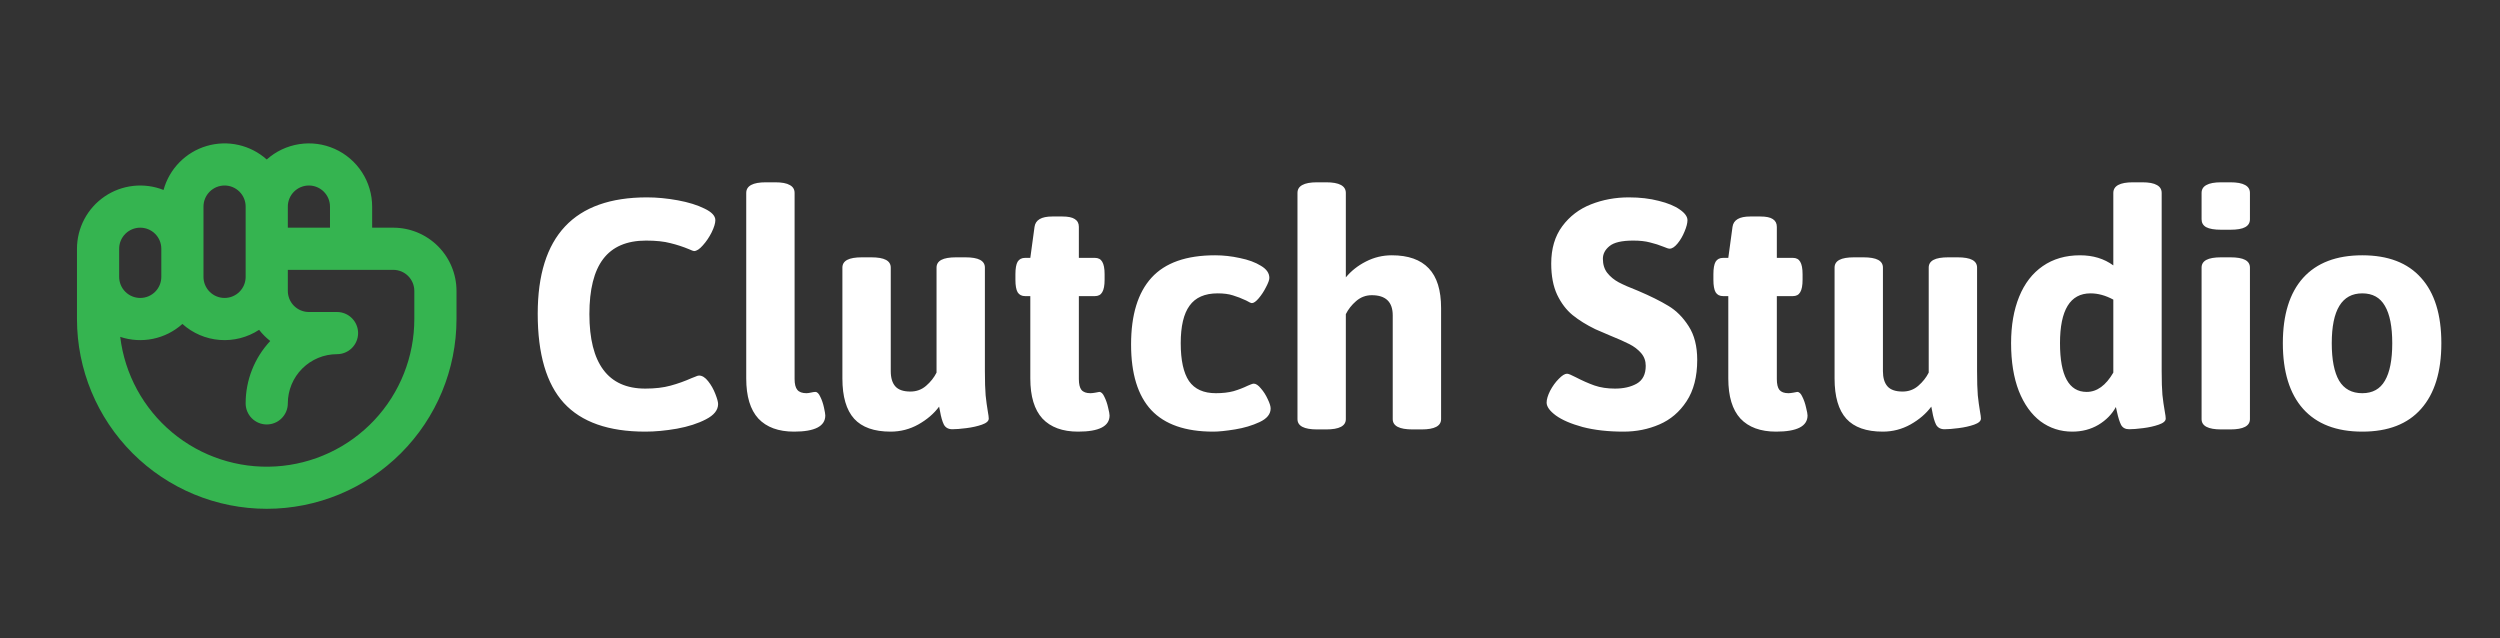 <svg width="239" height="61" viewBox="0 0 239 61" fill="none" xmlns="http://www.w3.org/2000/svg">
<rect x="0" y="0" width="239" height="61" fill="#333333" stroke="none"/>
<path d="M37.594 21.766H35.578V19.75C35.577 18.583 35.238 17.442 34.603 16.463C33.968 15.484 33.063 14.71 31.997 14.234C30.932 13.758 29.752 13.601 28.599 13.781C27.446 13.961 26.37 14.47 25.5 15.248C24.732 14.561 23.801 14.082 22.796 13.856C21.791 13.629 20.744 13.664 19.756 13.956C18.768 14.247 17.87 14.787 17.149 15.523C16.428 16.259 15.907 17.167 15.635 18.161C14.718 17.797 13.726 17.664 12.745 17.771C11.765 17.879 10.825 18.225 10.009 18.78C9.193 19.334 8.525 20.079 8.063 20.951C7.601 21.823 7.36 22.795 7.359 23.781V30.5C7.359 35.311 9.271 39.925 12.673 43.327C16.075 46.729 20.689 48.641 25.5 48.641C30.311 48.641 34.925 46.729 38.327 43.327C41.729 39.925 43.641 35.311 43.641 30.5V27.812C43.641 26.209 43.004 24.671 41.87 23.537C40.736 22.403 39.197 21.766 37.594 21.766ZM27.516 19.75C27.516 19.215 27.728 18.703 28.106 18.325C28.484 17.947 28.997 17.734 29.531 17.734C30.066 17.734 30.578 17.947 30.956 18.325C31.334 18.703 31.547 19.215 31.547 19.75V21.766H27.516V19.75ZM19.453 19.75C19.453 19.215 19.666 18.703 20.044 18.325C20.422 17.947 20.934 17.734 21.469 17.734C22.003 17.734 22.516 17.947 22.894 18.325C23.272 18.703 23.484 19.215 23.484 19.75V26.469C23.484 27.003 23.272 27.516 22.894 27.894C22.516 28.272 22.003 28.484 21.469 28.484C20.934 28.484 20.422 28.272 20.044 27.894C19.666 27.516 19.453 27.003 19.453 26.469V19.75ZM11.391 23.781C11.391 23.247 11.603 22.734 11.981 22.356C12.359 21.978 12.872 21.766 13.406 21.766C13.941 21.766 14.454 21.978 14.832 22.356C15.21 22.734 15.422 23.247 15.422 23.781V26.469C15.422 27.003 15.21 27.516 14.832 27.894C14.454 28.272 13.941 28.484 13.406 28.484C12.872 28.484 12.359 28.272 11.981 27.894C11.603 27.516 11.391 27.003 11.391 26.469V23.781ZM39.609 30.5C39.611 34.096 38.24 37.556 35.777 40.175C33.313 42.794 29.943 44.373 26.354 44.591C22.765 44.809 19.228 43.648 16.466 41.346C13.704 39.044 11.926 35.774 11.493 32.205C12.505 32.543 13.588 32.606 14.632 32.389C15.676 32.173 16.644 31.683 17.438 30.97C18.427 31.86 19.682 32.397 21.008 32.498C22.334 32.6 23.657 32.26 24.769 31.531C25.079 31.93 25.437 32.289 25.836 32.6C24.322 34.216 23.481 36.348 23.484 38.562C23.484 39.097 23.697 39.61 24.075 39.988C24.453 40.366 24.965 40.578 25.5 40.578C26.035 40.578 26.547 40.366 26.925 39.988C27.303 39.61 27.516 39.097 27.516 38.562C27.516 37.315 28.011 36.119 28.893 35.237C29.775 34.355 30.971 33.859 32.219 33.859C32.753 33.859 33.266 33.647 33.644 33.269C34.022 32.891 34.234 32.378 34.234 31.844C34.234 31.309 34.022 30.797 33.644 30.419C33.266 30.041 32.753 29.828 32.219 29.828H29.531C28.997 29.828 28.484 29.616 28.106 29.238C27.728 28.86 27.516 28.347 27.516 27.812V25.797H37.594C38.128 25.797 38.641 26.009 39.019 26.387C39.397 26.765 39.609 27.278 39.609 27.812V30.5Z" fill="#35B450"/>
<path d="M61.69 41.264C58.174 41.264 55.578 40.35 53.902 38.522C52.238 36.693 51.406 33.852 51.406 29.996C51.406 22.578 54.887 18.869 61.848 18.869C62.797 18.869 63.781 18.963 64.801 19.15C65.82 19.338 66.67 19.602 67.35 19.941C68.041 20.27 68.387 20.639 68.387 21.049C68.387 21.342 68.269 21.729 68.035 22.209C67.801 22.678 67.519 23.094 67.191 23.457C66.875 23.82 66.594 24.002 66.348 24.002C66.289 24.002 66.131 23.943 65.873 23.826C65.311 23.592 64.719 23.398 64.098 23.246C63.488 23.082 62.709 23 61.76 23C59.92 23 58.555 23.586 57.664 24.758C56.785 25.918 56.346 27.676 56.346 30.031C56.346 32.387 56.791 34.162 57.682 35.357C58.572 36.553 59.908 37.15 61.69 37.15C62.615 37.15 63.418 37.057 64.098 36.869C64.789 36.682 65.463 36.441 66.119 36.148C66.154 36.137 66.26 36.096 66.436 36.025C66.611 35.943 66.74 35.902 66.822 35.902C67.127 35.902 67.42 36.084 67.701 36.447C67.982 36.799 68.211 37.203 68.387 37.66C68.562 38.105 68.65 38.428 68.65 38.627C68.65 39.201 68.264 39.688 67.49 40.086C66.728 40.484 65.803 40.783 64.713 40.982C63.635 41.17 62.627 41.264 61.69 41.264ZM75.91 41.264C74.422 41.264 73.285 40.848 72.5 40.016C71.727 39.172 71.34 37.895 71.34 36.184V18.447C71.34 17.768 71.967 17.428 73.221 17.428H74.1C74.744 17.428 75.213 17.516 75.506 17.691C75.811 17.855 75.963 18.107 75.963 18.447V36.236C75.963 36.717 76.051 37.062 76.227 37.273C76.402 37.484 76.695 37.59 77.106 37.59C77.211 37.59 77.369 37.566 77.58 37.52C77.639 37.508 77.697 37.496 77.756 37.484C77.814 37.473 77.879 37.467 77.949 37.467C78.125 37.467 78.283 37.625 78.424 37.941C78.576 38.246 78.693 38.592 78.775 38.978C78.857 39.353 78.898 39.6 78.898 39.717C78.898 40.748 77.902 41.264 75.91 41.264ZM85.139 41.264C83.568 41.264 82.408 40.853 81.658 40.033C80.908 39.201 80.533 37.918 80.533 36.184V25.584C80.533 25.256 80.686 25.01 80.99 24.846C81.295 24.682 81.769 24.6 82.414 24.6H83.275C83.92 24.6 84.394 24.682 84.699 24.846C85.004 25.01 85.156 25.256 85.156 25.584V35.48C85.156 36.125 85.303 36.611 85.596 36.94C85.889 37.268 86.369 37.432 87.037 37.432C87.611 37.432 88.109 37.25 88.531 36.887C88.965 36.512 89.299 36.09 89.533 35.621V25.584C89.533 25.256 89.686 25.01 89.99 24.846C90.295 24.682 90.769 24.6 91.414 24.6H92.275C92.92 24.6 93.394 24.682 93.699 24.846C94.004 25.01 94.156 25.256 94.156 25.584V35.48C94.156 36.465 94.18 37.238 94.227 37.801C94.285 38.352 94.356 38.867 94.438 39.348C94.496 39.664 94.525 39.887 94.525 40.016C94.525 40.25 94.309 40.443 93.875 40.596C93.441 40.748 92.943 40.859 92.381 40.93C91.83 41 91.385 41.035 91.045 41.035C90.67 41.035 90.4 40.889 90.236 40.596C90.084 40.291 89.961 39.863 89.867 39.312L89.779 38.873C89.287 39.541 88.625 40.109 87.793 40.578C86.973 41.035 86.088 41.264 85.139 41.264ZM103.068 41.264C101.58 41.264 100.443 40.848 99.658 40.016C98.885 39.172 98.498 37.895 98.498 36.184V28.309H98.006C97.678 28.309 97.438 28.186 97.285 27.939C97.144 27.693 97.074 27.295 97.074 26.744V26.217C97.074 25.666 97.144 25.268 97.285 25.021C97.438 24.775 97.678 24.652 98.006 24.652H98.498L98.902 21.682C98.996 21.025 99.559 20.697 100.59 20.697H101.574C102.113 20.697 102.506 20.779 102.752 20.943C103.01 21.107 103.139 21.354 103.139 21.682V24.652H104.668C104.996 24.652 105.23 24.775 105.371 25.021C105.523 25.268 105.6 25.666 105.6 26.217V26.744C105.6 27.295 105.523 27.693 105.371 27.939C105.23 28.186 104.996 28.309 104.668 28.309H103.139V36.236C103.139 36.717 103.221 37.062 103.385 37.273C103.561 37.484 103.848 37.59 104.246 37.59C104.363 37.59 104.521 37.572 104.721 37.537C104.92 37.49 105.043 37.467 105.09 37.467C105.277 37.467 105.441 37.625 105.582 37.941C105.734 38.246 105.852 38.586 105.934 38.961C106.027 39.336 106.074 39.588 106.074 39.717C106.074 40.748 105.072 41.264 103.068 41.264ZM115.988 41.264C113.328 41.264 111.354 40.578 110.064 39.207C108.775 37.824 108.131 35.732 108.131 32.932C108.131 30.107 108.781 27.98 110.082 26.551C111.383 25.121 113.41 24.406 116.164 24.406C116.949 24.406 117.74 24.494 118.537 24.67C119.346 24.834 120.014 25.08 120.541 25.408C121.08 25.725 121.35 26.111 121.35 26.568C121.35 26.756 121.244 27.049 121.033 27.447C120.834 27.846 120.6 28.203 120.33 28.52C120.072 28.824 119.855 28.977 119.68 28.977C119.598 28.977 119.416 28.895 119.135 28.73C118.689 28.52 118.268 28.355 117.869 28.238C117.471 28.109 116.984 28.045 116.41 28.045C115.18 28.045 114.283 28.438 113.721 29.223C113.158 29.996 112.877 31.191 112.877 32.809C112.877 34.438 113.141 35.645 113.668 36.43C114.207 37.203 115.062 37.59 116.234 37.59C116.879 37.59 117.441 37.525 117.922 37.397C118.402 37.256 118.859 37.08 119.293 36.869C119.375 36.834 119.475 36.793 119.592 36.746C119.709 36.699 119.797 36.676 119.855 36.676C120.066 36.676 120.295 36.828 120.541 37.133C120.799 37.426 121.016 37.766 121.191 38.152C121.379 38.539 121.473 38.838 121.473 39.049C121.473 39.588 121.121 40.022 120.418 40.35C119.715 40.678 118.93 40.912 118.062 41.053C117.195 41.193 116.504 41.264 115.988 41.264ZM125.92 41.053C124.666 41.053 124.039 40.725 124.039 40.068V18.447C124.039 18.107 124.191 17.855 124.496 17.691C124.801 17.516 125.275 17.428 125.92 17.428H126.781C128.035 17.428 128.662 17.768 128.662 18.447V26.516C129.178 25.895 129.816 25.391 130.578 25.004C131.352 24.605 132.178 24.406 133.057 24.406C134.627 24.406 135.805 24.822 136.59 25.654C137.375 26.475 137.768 27.74 137.768 29.451V40.068C137.768 40.725 137.146 41.053 135.904 41.053H135.043C133.777 41.053 133.145 40.725 133.145 40.068V30.154C133.145 28.865 132.477 28.221 131.141 28.221C130.578 28.221 130.08 28.408 129.646 28.783C129.225 29.146 128.896 29.562 128.662 30.031V40.068C128.662 40.725 128.035 41.053 126.781 41.053H125.92ZM155.205 41.264C153.729 41.264 152.428 41.117 151.303 40.824C150.189 40.52 149.334 40.15 148.736 39.717C148.15 39.283 147.857 38.873 147.857 38.486C147.857 38.182 147.969 37.807 148.191 37.361C148.426 36.916 148.701 36.535 149.018 36.219C149.334 35.891 149.598 35.727 149.809 35.727C149.938 35.727 150.213 35.838 150.635 36.06C151.268 36.389 151.865 36.652 152.428 36.852C153.002 37.051 153.658 37.15 154.396 37.15C155.217 37.15 155.908 36.992 156.471 36.676C157.045 36.348 157.332 35.779 157.332 34.971C157.332 34.502 157.186 34.098 156.893 33.758C156.6 33.418 156.225 33.131 155.768 32.897C155.311 32.662 154.689 32.387 153.904 32.07L152.516 31.473C151.672 31.062 150.945 30.611 150.336 30.119C149.738 29.627 149.246 28.977 148.859 28.168C148.484 27.359 148.297 26.369 148.297 25.197C148.297 23.768 148.648 22.578 149.352 21.629C150.055 20.68 150.969 19.982 152.094 19.537C153.219 19.092 154.426 18.869 155.715 18.869C156.77 18.869 157.725 18.98 158.58 19.203C159.436 19.414 160.104 19.689 160.584 20.029C161.076 20.369 161.322 20.709 161.322 21.049C161.322 21.33 161.229 21.693 161.041 22.139C160.865 22.572 160.643 22.953 160.373 23.281C160.104 23.609 159.852 23.773 159.617 23.773C159.512 23.773 159.324 23.715 159.055 23.598C158.621 23.422 158.182 23.281 157.736 23.176C157.303 23.059 156.77 23 156.137 23C155.047 23 154.291 23.176 153.869 23.527C153.447 23.867 153.236 24.271 153.236 24.74C153.236 25.279 153.377 25.73 153.658 26.094C153.951 26.457 154.314 26.756 154.748 26.99C155.193 27.225 155.809 27.494 156.594 27.799C157.777 28.303 158.744 28.783 159.494 29.24C160.244 29.686 160.889 30.33 161.428 31.174C161.979 32.018 162.254 33.096 162.254 34.408C162.254 36.014 161.914 37.332 161.234 38.363C160.566 39.383 159.699 40.121 158.633 40.578C157.578 41.035 156.436 41.264 155.205 41.264ZM169.795 41.264C168.307 41.264 167.17 40.848 166.385 40.016C165.611 39.172 165.225 37.895 165.225 36.184V28.309H164.732C164.404 28.309 164.164 28.186 164.012 27.939C163.871 27.693 163.801 27.295 163.801 26.744V26.217C163.801 25.666 163.871 25.268 164.012 25.021C164.164 24.775 164.404 24.652 164.732 24.652H165.225L165.629 21.682C165.723 21.025 166.285 20.697 167.316 20.697H168.301C168.84 20.697 169.232 20.779 169.479 20.943C169.736 21.107 169.865 21.354 169.865 21.682V24.652H171.395C171.723 24.652 171.957 24.775 172.098 25.021C172.25 25.268 172.326 25.666 172.326 26.217V26.744C172.326 27.295 172.25 27.693 172.098 27.939C171.957 28.186 171.723 28.309 171.395 28.309H169.865V36.236C169.865 36.717 169.947 37.062 170.111 37.273C170.287 37.484 170.574 37.59 170.973 37.59C171.09 37.59 171.248 37.572 171.447 37.537C171.646 37.49 171.77 37.467 171.816 37.467C172.004 37.467 172.168 37.625 172.309 37.941C172.461 38.246 172.578 38.586 172.66 38.961C172.754 39.336 172.801 39.588 172.801 39.717C172.801 40.748 171.799 41.264 169.795 41.264ZM179.99 41.264C178.42 41.264 177.26 40.853 176.51 40.033C175.76 39.201 175.385 37.918 175.385 36.184V25.584C175.385 25.256 175.537 25.01 175.842 24.846C176.146 24.682 176.621 24.6 177.266 24.6H178.127C178.771 24.6 179.246 24.682 179.551 24.846C179.855 25.01 180.008 25.256 180.008 25.584V35.48C180.008 36.125 180.154 36.611 180.447 36.94C180.74 37.268 181.221 37.432 181.889 37.432C182.463 37.432 182.961 37.25 183.383 36.887C183.816 36.512 184.15 36.09 184.385 35.621V25.584C184.385 25.256 184.537 25.01 184.842 24.846C185.146 24.682 185.621 24.6 186.266 24.6H187.127C187.771 24.6 188.246 24.682 188.551 24.846C188.855 25.01 189.008 25.256 189.008 25.584V35.48C189.008 36.465 189.031 37.238 189.078 37.801C189.137 38.352 189.207 38.867 189.289 39.348C189.348 39.664 189.377 39.887 189.377 40.016C189.377 40.25 189.16 40.443 188.727 40.596C188.293 40.748 187.795 40.859 187.232 40.93C186.682 41 186.236 41.035 185.896 41.035C185.521 41.035 185.252 40.889 185.088 40.596C184.936 40.291 184.812 39.863 184.719 39.312L184.631 38.873C184.139 39.541 183.477 40.109 182.645 40.578C181.824 41.035 180.939 41.264 179.99 41.264ZM198.113 41.264C196.977 41.264 195.963 40.935 195.072 40.279C194.193 39.611 193.502 38.645 192.998 37.379C192.506 36.102 192.26 34.578 192.26 32.809C192.26 31.109 192.518 29.627 193.033 28.361C193.549 27.096 194.299 26.123 195.283 25.443C196.279 24.752 197.469 24.406 198.852 24.406C200.094 24.406 201.154 24.729 202.033 25.373V18.447C202.033 17.768 202.66 17.428 203.914 17.428H204.793C205.438 17.428 205.906 17.516 206.199 17.691C206.504 17.855 206.656 18.107 206.656 18.447V35.48C206.656 36.453 206.68 37.209 206.727 37.748C206.785 38.287 206.861 38.82 206.955 39.348C207.014 39.664 207.043 39.887 207.043 40.016C207.043 40.25 206.82 40.443 206.375 40.596C205.941 40.748 205.443 40.859 204.881 40.93C204.33 41 203.885 41.035 203.545 41.035C203.182 41.035 202.924 40.895 202.771 40.613C202.631 40.332 202.502 39.922 202.385 39.383L202.279 38.908C201.904 39.6 201.348 40.168 200.609 40.613C199.871 41.047 199.039 41.264 198.113 41.264ZM199.484 37.467C200.469 37.467 201.318 36.852 202.033 35.621V28.643C201.295 28.244 200.568 28.045 199.854 28.045C197.908 28.045 196.936 29.633 196.936 32.809C196.936 35.914 197.785 37.467 199.484 37.467ZM212.352 21.963C211.695 21.963 211.215 21.881 210.91 21.717C210.617 21.553 210.471 21.301 210.471 20.961V18.447C210.471 18.107 210.623 17.855 210.928 17.691C211.232 17.516 211.707 17.428 212.352 17.428H213.213C213.857 17.428 214.332 17.516 214.637 17.691C214.941 17.855 215.094 18.107 215.094 18.447V20.961C215.094 21.301 214.941 21.553 214.637 21.717C214.344 21.881 213.869 21.963 213.213 21.963H212.352ZM212.352 41.053C211.098 41.053 210.471 40.725 210.471 40.068V25.584C210.471 25.256 210.623 25.01 210.928 24.846C211.232 24.682 211.707 24.6 212.352 24.6H213.213C213.857 24.6 214.332 24.682 214.637 24.846C214.941 25.01 215.094 25.256 215.094 25.584V40.068C215.094 40.725 214.467 41.053 213.213 41.053H212.352ZM225.834 41.264C223.361 41.264 221.475 40.537 220.174 39.084C218.885 37.631 218.24 35.539 218.24 32.809C218.24 30.09 218.885 28.01 220.174 26.568C221.475 25.127 223.361 24.406 225.834 24.406C228.307 24.406 230.182 25.127 231.459 26.568C232.748 27.998 233.393 30.078 233.393 32.809C233.393 35.539 232.748 37.631 231.459 39.084C230.182 40.537 228.307 41.264 225.834 41.264ZM225.834 37.59C226.818 37.59 227.539 37.191 227.996 36.395C228.465 35.598 228.699 34.402 228.699 32.809C228.699 31.227 228.465 30.037 227.996 29.24C227.539 28.443 226.818 28.045 225.834 28.045C223.889 28.045 222.916 29.633 222.916 32.809C222.916 34.391 223.15 35.586 223.619 36.395C224.1 37.191 224.838 37.59 225.834 37.59Z" fill="white"/>
</svg>
